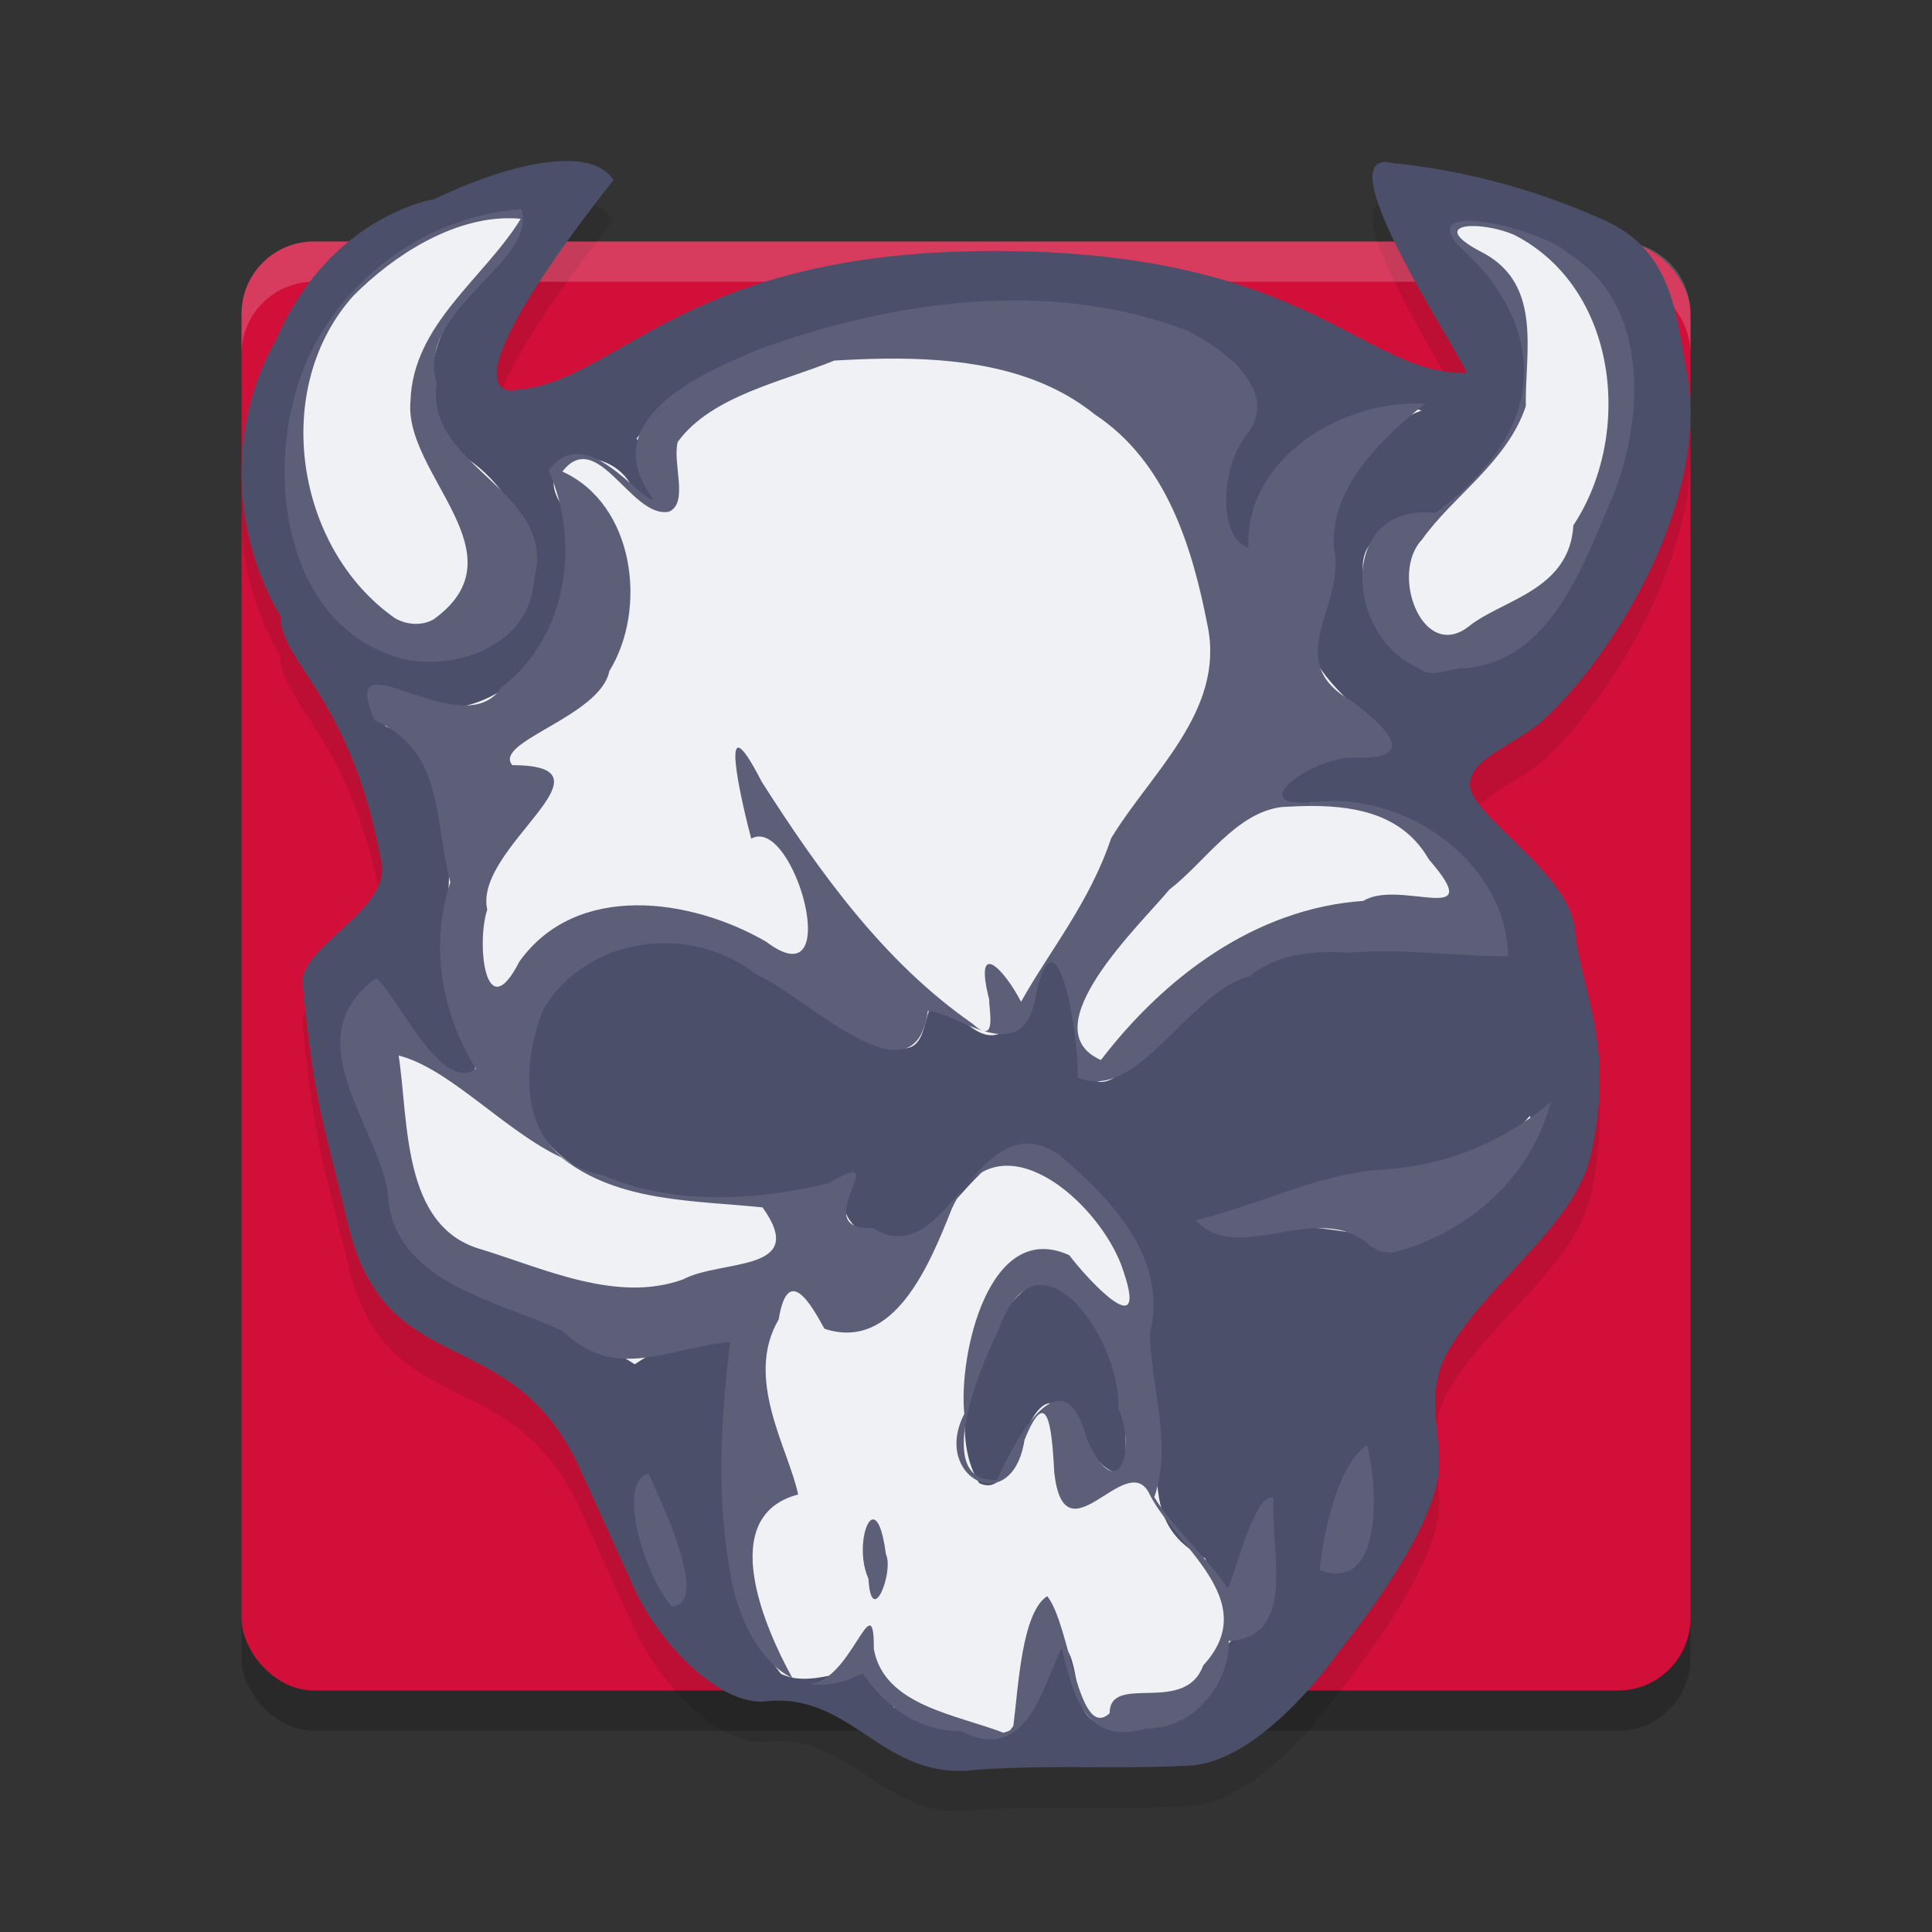 <svg xmlns="http://www.w3.org/2000/svg" width="24" height="24" version="1.1">
 <rect width="100%" height="100%" fill="#333333" stroke="none"/>
 <rect style="opacity:0.2" width="18" height="18" x="3" y="3.5" rx=".9" ry=".9"/>
 <rect style="fill:#d20f39" width="18" height="18" x="3" y="3" rx=".9" ry=".9"/>
 <path style="opacity:0.1" d="m 7.032,2.5 c -0.452,0.002 -1.069,0.2 -1.637,0.474 0,0 -1.3,0.203 -1.967,1.752 -0.6,1.049 -0.559,2.395 0.054,3.428 0.002,0.586 0.884,1.001 1.258,3.073 0.105,0.582 -1.024,1.037 -0.98,1.494 0.145,1.52 0.273,1.776 0.562,2.985 0.48,2.005 2.03,1.167 2.885,3.047 l 0.679,1.494 c 0.278,0.613 0.983,1.396 1.58,1.393 1.085,-0.143 1.445,0.906 2.527,0.858 0.926,-0.085 1.803,-0.014 2.734,-0.062 0.934,-0.005 1.889,-1.396 1.889,-1.396 0,0 1.153,-1.39 1.254,-2.235 0.053,-0.442 -0.186,-0.981 0.109,-1.505 0.49,-0.869 1.587,-1.568 1.784,-2.458 C 20.069,13.464 19.646,12.853 19.562,12.04 19.491,11.342 18.281,10.641 18.26,10.259 18.241,9.922 18.846,9.745 19.177,9.441 20.068,8.621 21.242,6.685 20.956,5.139 20.826,4.439 20.782,3.624 19.952,3.245 19.13,2.87 18.221,2.618 17.309,2.527 16.423,2.306 18.079,4.796 18.22,5.133 16.928,5.164 16.269,3.609 12.318,3.618 8.348,3.626 7.635,5.349 6.296,5.348 5.795,5.179 6.917,3.624 7.621,2.737 7.516,2.569 7.304,2.499 7.032,2.5 Z"/>
 <path style="opacity:0.2;fill:#eff1f5" d="m 3.9,3 c -0.499,0 -0.9,0.402 -0.9,0.9 v 0.5 c 0,-0.499 0.402,-0.9 0.9,-0.9 H 20.1 c 0.499,0 0.9,0.402 0.9,0.9 v -0.5 c 0,-0.499 -0.402,-0.9 -0.9,-0.9 z"/>
 <path style="fill:#eff1f5" d="m 7.034,2.244 c -0.379,0.001 -0.984,0.186 -1.53,0.449 l -0.034,0.016 -0.037,0.006 c 0,0 -1.153,0.155 -1.778,1.606 l -0.005,0.013 -0.007,0.012 c -0.553,0.967 -0.515,2.228 0.053,3.185 l 0.034,0.057 v 0.065 c 2.656e-4,0.086 0.033,0.179 0.113,0.316 0.08,0.138 0.202,0.311 0.341,0.537 0.277,0.452 0.607,1.112 0.8,2.178 0.041,0.225 -0.042,0.433 -0.154,0.595 -0.111,0.162 -0.253,0.297 -0.387,0.421 -0.135,0.124 -0.263,0.238 -0.343,0.333 -0.08,0.095 -0.094,0.153 -0.093,0.166 0.144,1.51 0.266,1.734 0.557,2.952 0.224,0.938 0.625,1.136 1.171,1.408 0.546,0.272 1.242,0.592 1.697,1.595 l 0.68,1.494 c 0.123,0.272 0.356,0.604 0.616,0.852 0.26,0.248 0.548,0.398 0.736,0.396 0.608,-0.069 1.046,0.198 1.404,0.435 0.364,0.241 0.655,0.444 1.114,0.424 0.949,-0.086 1.825,-0.016 2.732,-0.062 h 0.006 0.006 c 0.342,-0.002 0.784,-0.3 1.121,-0.63 0.336,-0.33 0.564,-0.659 0.564,-0.659 l 0.006,-0.01 0.007,-0.009 c 0,0 0.281,-0.338 0.574,-0.779 0.293,-0.441 0.587,-0.998 0.626,-1.329 0.02,-0.167 -0.019,-0.404 -0.037,-0.679 -0.017,-0.275 -0.003,-0.599 0.176,-0.917 0.269,-0.478 0.679,-0.877 1.033,-1.266 0.354,-0.388 0.643,-0.759 0.724,-1.125 0.292,-1.317 -0.115,-1.841 -0.205,-2.725 -0.023,-0.221 -0.291,-0.557 -0.598,-0.861 -0.154,-0.152 -0.311,-0.298 -0.44,-0.44 -0.129,-0.143 -0.252,-0.272 -0.265,-0.49 -0.009,-0.157 0.062,-0.3 0.148,-0.399 0.086,-0.1 0.187,-0.172 0.29,-0.239 0.207,-0.135 0.429,-0.255 0.557,-0.372 0.414,-0.381 0.921,-1.052 1.276,-1.803 0.355,-0.751 0.558,-1.579 0.429,-2.276 C 20.646,4.321 20.601,3.957 20.485,3.658 20.369,3.36 20.202,3.129 19.848,2.967 19.058,2.607 18.185,2.368 17.311,2.277 c 0.028,0.152 0.139,0.433 0.29,0.734 0.156,0.31 0.347,0.643 0.507,0.919 0.161,0.276 0.281,0.467 0.341,0.609 l 0.137,0.329 -0.361,0.008 C 17.478,4.895 16.957,4.478 16.16,4.104 15.363,3.731 14.261,3.357 12.319,3.361 10.37,3.366 9.253,3.783 8.434,4.203 7.615,4.623 7.073,5.093 6.296,5.092 H 6.254 L 6.215,5.079 C 6.084,5.035 5.972,4.907 5.94,4.784 5.908,4.661 5.923,4.549 5.952,4.435 6.009,4.206 6.133,3.959 6.292,3.688 6.563,3.226 6.936,2.738 7.262,2.317 7.2,2.287 7.172,2.244 7.034,2.244 Z"/>
 <path style="fill:#eff1f5" d="M 6.485,2.65 C 5.027,2.68 3.743,3.919 3.613,5.345 3.432,6.424 3.785,7.846 5.004,8.14 5.524,8.262 6.173,8.083 6.445,7.601 7.027,6.544 5.783,5.945 5.368,5.167 5.002,4.086 6.194,3.447 6.485,2.65 Z M 18.058,2.773 c 0.054,0.478 1.075,1.025 0.855,1.774 0.092,0.772 -0.525,1.421 -1.1,1.863 -0.985,-0.089 -1.159,1.175 -0.399,1.696 0.342,0.379 1.019,0.079 1.42,-0.029 0.797,-0.905 1.384,-2.09 1.38,-3.304 C 20.318,3.595 19.171,2.746 18.058,2.773 Z M 6.173,2.782 c 0.131,0.005 0.118,0.097 -0.196,0.325 C 5.247,3.622 4.577,4.385 4.748,5.336 4.677,5.613 4.861,6.048 4.629,6.225 4.45,6.317 4.18,6.272 4.098,6.074 3.88,5.158 4.309,4.172 4.892,3.462 4.984,3.156 5.841,2.795 6.145,2.782 c 0.01,-4.219e-4 0.019,-4.919e-4 0.028,-1.529e-4 z M 18.351,2.89 c 0.259,3.52e-4 1.097,0.661 1.053,1.101 0.252,0.906 0.068,2.09 -0.935,2.456 -0.113,0.031 -0.438,0.184 -0.468,-0.039 0.379,-0.473 0.948,-0.936 0.978,-1.579 0.122,-0.712 0.032,-1.505 -0.702,-1.866 -0.001,-0.051 0.027,-0.073 0.075,-0.073 z M 12.46,3.818 C 11.655,3.824 10.851,3.936 10.082,4.164 9.362,4.47 7.51,4.893 8.088,5.93 8.305,6.661 7.817,6.089 7.603,5.827 6.422,5.26 7.222,6.611 7.035,7.194 6.917,8.084 6.095,9.106 5.089,8.734 4.241,8.027 4.629,9.279 5.224,9.326 c 0.412,0.709 0.373,1.757 0.28,2.613 -0.18,0.472 0.807,1.506 0.231,1.44 -0.683,0.031 -0.803,-1.365 -1.2,-1.024 -0.802,0.947 0.473,2.02 0.477,3.058 0.611,0.748 1.682,0.824 2.465,1.337 0.476,0.477 0.953,-0.258 1.517,-0.152 0.22,0.525 -0.082,1.497 0.026,2.185 0.059,0.722 0.171,2.137 1.144,2.073 0.821,-0.496 0.733,0.616 1.548,0.559 0.691,0.281 1.03,0.147 1.233,-0.56 0.23,-0.956 0.42,0.17 0.559,0.574 0.335,-0.007 0.671,-0.015 1.006,-0.023 0.717,-0.164 0.4,-1.216 1.102,-1.209 0.255,-0.187 0.036,-0.768 0.118,-1.097 0.091,-0.967 -0.397,0.432 -0.441,0.671 -0.296,-0.064 -0.62,-0.788 -0.964,-1.091 0.197,-0.786 -0.203,-1.532 -0.09,-2.335 0.056,-0.887 -0.722,-1.968 -1.643,-2.06 -0.734,0.354 -1.36,1.843 -2.201,0.752 0.234,-0.362 0.276,-0.582 -0.206,-0.231 -1.23,0.263 -2.66,0.148 -3.618,-0.742 -0.178,-0.912 0.053,-2.012 1.072,-2.312 0.947,-0.38 1.81,0.365 2.578,0.812 0.296,0.379 1.443,0.754 1.267,-0.053 0.342,0.021 1.232,0.717 1.359,-0.228 0.14,-1.046 0.629,0.212 0.507,0.653 -0.058,0.878 0.566,0.409 0.916,0.063 0.74,-0.718 1.694,-1.372 2.787,-1.231 0.559,-0.24 1.958,0.568 1.528,-0.42 -0.454,-1.03 -1.609,-1.497 -2.693,-1.37 -0.432,-0.67 2.084,-0.437 1.002,-1.071 -0.641,-0.479 -0.741,-1.03 -0.378,-1.697 -0.235,-0.893 0.598,-1.848 1.075,-2.179 -0.883,0.039 -2.024,0.591 -2.023,1.582 0.171,1.17 -0.575,-0.198 -0.392,-0.631 0.789,-0.907 0.015,-1.869 -1.015,-2.026 -0.504,-0.087 -1.018,-0.134 -1.533,-0.139 -0.054,-4.974e-4 -0.107,-5.1e-4 -0.161,-7.82e-5 z m -1.614,1.356 c 0.255,-0.002 0.518,0.035 0.768,0.031 1.451,0.219 2.16,1.906 1.942,3.216 -0.16,0.817 -0.704,1.608 -1.407,2.064 -0.249,0.112 -0.548,0.173 -0.807,0.055 C 10.415,9.913 9.815,8.913 9.332,7.934 8.901,7.077 9.144,5.744 10.124,5.37 10.343,5.215 10.591,5.175 10.846,5.174 Z M 8.319,9.049 c 0.163,-0.016 0.289,0.89 0.529,1.175 0.652,0.416 0.089,1.207 -0.445,0.606 -0.64,0.036 -1.32,0.442 -1.812,0.86 -0.163,0.105 -0.392,0.494 -0.492,0.502 -0.417,-1.073 0.813,-1.585 1.265,-2.218 0.505,0.198 0.765,0.049 0.758,-0.473 0.076,-0.32 0.139,-0.446 0.198,-0.451 z M 5.12,13.644 c 0.882,0.004 0.946,1.311 1.974,1.15 0.413,0.224 2.24,-0.002 1.21,0.557 -0.225,0.1 -0.478,0.094 -0.719,0.101 -0.412,-0.171 -1.699,0.034 -1.563,-0.476 -0.064,-0.299 -0.914,-0.738 -0.946,-1.332 0.014,-6e-4 0.029,-9e-4 0.043,-8.5e-4 z m 13.936,0.267 c -0.18,0.135 -1.093,0.668 -1.681,0.643 -0.866,0.035 -1.615,0.453 -2.45,0.611 0.385,0.447 1.517,-0.306 2.113,0.279 0.823,0.107 1.874,-0.685 2.018,-1.533 z m -6.64,0.705 c 0.741,0.296 -0.113,1.176 -0.324,1.719 l -0.052,0.148 -0.048,0.121 c -0.307,-0.144 0.091,-1.525 0.424,-1.989 z m 0.54,1.324 c 0.289,-0.012 0.582,0.182 0.709,0.614 0.246,0.414 0.642,2.516 -0.195,1.407 -0.279,-1.088 -0.887,-0.029 -1.117,0.486 -0.773,0.018 -0.291,-1.327 -0.114,-1.724 0.069,-0.492 0.39,-0.769 0.717,-0.782 z m -3.035,1.486 c 0.07,0.005 0.162,0.092 0.274,0.308 0.491,-0.095 0.909,1.049 1.132,0.135 0.673,-1.133 -0.077,0.635 0.496,0.848 0.782,0.833 0.719,-0.615 1.042,-1.053 -0.033,0.412 0.477,1.648 1.416,1.327 -0.556,0.532 -0.889,1.132 -0.659,1.967 -0.485,-0.014 -0.406,-1.481 -0.797,-1.919 -0.441,0.199 -0.979,0.351 -1.425,-0.118 -0.505,0.754 -0.347,-0.585 -0.933,-0.465 -0.73,0.209 -0.817,-1.049 -0.544,-1.031 z m 7.043,0.62 c -0.304,0.049 -0.403,0.991 -0.564,1.367 0.03,0.258 0.281,3.13e-4 0.385,-0.04 0.397,-0.256 0.106,-0.918 0.18,-1.327 z m -8.962,0.377 c -0.134,-0.005 0.01,1.139 0.241,1.398 0.535,0.427 -0.034,-0.837 -0.035,-1.011 -0.098,-0.276 -0.165,-0.385 -0.206,-0.387 z m 1.676,1.271 c 0.235,-0.012 0.628,0.65 0.21,0.712 -0.023,0.575 -0.373,-0.299 -0.356,-0.429 0.007,-0.201 0.068,-0.279 0.146,-0.283 z m 1.597,0.132 c 0.125,0.003 0.008,0.853 0.156,1.159 -0.521,0.203 -0.491,-0.456 -0.41,-0.765 0.132,-0.286 0.209,-0.396 0.254,-0.394 z"/>
 <path style="fill:#4c4f69" d="m 11.993,21.998 c -1.082,0.048 -1.443,-1.002 -2.528,-0.859 -0.597,0.003 -1.301,-0.78 -1.58,-1.392 L 7.207,18.253 C 6.352,16.372 4.802,17.212 4.322,15.206 4.033,13.997 3.905,13.741 3.76,12.22 3.716,11.763 4.845,11.309 4.74,10.726 4.366,8.654 3.484,8.239 3.483,7.653 2.87,6.62 2.829,5.274 3.428,4.225 4.095,2.676 5.395,2.473 5.395,2.473 6.303,2.036 7.34,1.79 7.621,2.237 6.917,3.124 5.795,4.678 6.296,4.848 c 1.339,0.001 2.052,-1.722 6.023,-1.73 3.951,-0.009 4.609,1.546 5.901,1.515 -0.14,-0.337 -1.797,-2.827 -0.911,-2.606 0.913,0.091 1.821,0.344 2.643,0.719 0.83,0.378 0.874,1.193 1.004,1.893 0.286,1.546 -0.888,3.483 -1.779,4.302 -0.331,0.304 -0.935,0.481 -0.917,0.818 0.021,0.382 1.23,1.082 1.302,1.781 0.083,0.813 0.507,1.423 0.202,2.8 -0.197,0.89 -1.294,1.59 -1.784,2.459 -0.296,0.524 -0.057,1.062 -0.11,1.504 -0.101,0.846 -1.254,2.235 -1.254,2.235 0,0 -0.955,1.392 -1.889,1.397 -0.931,0.048 -1.807,-0.023 -2.734,0.062 z m 0.757,-0.712 c 0.228,-0.423 0.471,-1.378 0.626,-0.374 0.037,0.405 0.221,0.611 0.644,0.495 0.366,0.044 0.697,-0.048 0.945,-0.328 0.127,-0.545 0.388,-0.859 0.779,-1.02 -0.023,-0.412 0.076,-1.131 -0.053,-1.325 -0.181,0.383 -0.467,1.676 -0.717,0.626 -1.019,-0.507 -0.341,-1.553 -0.747,-2.372 0.19,-0.951 -0.149,-1.88 -0.939,-2.485 -0.973,-0.861 -1.386,0.89 -2.211,0.935 -0.63,-0.098 -0.697,-0.565 -0.518,-0.834 -0.802,0.472 -1.823,0.329 -2.703,0.169 -0.944,-0.209 -1.613,-0.913 -1.258,-1.895 0.153,-0.891 1.326,-1.479 2.166,-1.139 0.823,0.262 1.442,0.962 2.235,1.222 0.752,0.351 0.275,-0.931 0.908,-0.341 0.822,0.858 0.855,-0.871 1.275,-0.713 0.254,0.56 0.054,2.273 0.994,1.171 0.748,-0.668 1.623,-1.423 2.708,-1.317 0.566,-0.062 1.413,0.074 1.794,0.047 -0.076,-1.151 -1.353,-1.967 -2.471,-1.828 -1.067,-0.034 0.589,-0.787 0.964,-0.687 -0.039,-0.492 -1.469,-1.108 -0.664,-1.855 -0.053,-0.893 0.19,-1.989 1.152,-2.338 -0.593,-0.197 -1.633,0.335 -1.978,0.99 -0.181,0.408 0.006,1.642 -0.378,0.56 C 14.75,5.879 16.242,4.835 15.015,4.32 13.967,3.633 12.635,3.829 11.446,3.865 10.174,4.082 8.741,4.404 7.907,5.448 8.143,5.74 8.301,6.78 7.829,6.007 7.499,5.455 6.483,5.665 7.041,6.367 c 0.21,0.953 -0.295,2.247 -1.361,2.421 -0.491,0.116 -1.529,-0.733 -0.889,0.235 0.936,0.366 0.803,1.603 0.757,2.447 -0.274,0.656 0.506,1.605 0.326,1.94 -0.881,0.076 -0.983,-1.945 -1.542,-0.756 -0.115,0.99 0.566,2.012 0.857,2.939 0.813,0.605 1.848,0.8 2.696,1.355 0.498,-0.345 1.622,-0.675 1.181,0.311 -0.033,1.197 -0.178,2.529 0.635,3.533 0.535,0.27 1.292,-0.479 1.399,0.421 0.468,0.042 1.357,0.669 1.65,0.073 z m -0.586,-2.861 c -0.465,-0.759 0.032,-2.163 0.819,-2.581 0.884,0.384 1.027,1.587 1.001,2.443 -0.568,0.156 -0.764,-1.642 -1.273,-0.438 -0.153,0.168 -0.216,0.731 -0.547,0.575 z M 8.479,19.727 C 8.359,19.389 8.237,18.285 7.949,18.42 c -0.067,0.186 0.305,1.994 0.53,1.307 z m 8.295,-0.343 c 0.45,-0.207 0.116,-0.853 0.229,-1.238 -0.221,-0.391 -0.516,1.024 -0.562,1.338 0.098,0.133 0.243,-0.119 0.332,-0.099 z m 0.97,-4.051 c 0.613,-0.158 1.497,-1.115 1.258,-1.469 -0.595,0.723 -1.678,0.629 -2.529,0.826 -0.356,0.227 -1.655,0.355 -1.406,0.609 0.802,-0.165 1.658,-0.024 2.402,0.155 l 0.121,-0.051 0.153,-0.069 z m 0.519,-7.11 c 0.956,-0.033 1.275,-1.148 1.637,-1.855 0.41,-0.917 0.584,-2.202 -0.183,-2.982 -0.335,-0.324 -1.474,-0.887 -1.664,-0.481 0.529,0.475 1.019,1.098 0.885,1.847 -0.003,0.56 -0.427,1.058 -0.828,1.422 -0.414,0.502 -1.395,0.199 -1.14,1.156 0.12,0.57 0.653,1.172 1.293,0.892 z M 5.991,8.023 C 7.038,7.514 6.56,6.14 5.739,5.658 4.879,4.864 5.608,3.632 6.341,3.026 6.951,2.223 5.264,2.899 5.004,3.12 3.588,4.01 3.171,6.102 4.058,7.482 4.476,8.073 5.319,8.363 5.991,8.023 Z"/>
 <path style="fill:#5c5f77" d="M 6.478,2.598 C 5.119,2.69 3.91,3.73 3.63,5.044 3.351,6.195 3.653,7.802 4.968,8.175 5.668,8.355 6.591,8.007 6.634,7.202 6.941,6.087 5.272,5.816 5.425,4.765 5.149,3.844 6.683,3.262 6.478,2.598 Z m -0.151,0.113 c 0.048,1.596e-4 0.095,0.002 0.142,0.007 C 6.019,3.455 5.127,4.026 5.099,4.986 5.016,5.896 6.515,6.884 5.385,7.695 5.237,7.778 5.048,7.762 4.906,7.679 3.663,6.809 3.359,4.812 4.395,3.669 4.89,3.172 5.614,2.708 6.327,2.711 Z m 11.931,0.032 c -0.226,-0.003 -0.339,0.075 -0.153,0.299 0.529,0.456 0.915,1.1 0.81,1.808 -0.088,0.619 -0.584,1.153 -1.082,1.522 -1.221,-0.131 -1.134,1.536 -0.207,1.93 0.17,0.135 0.372,-0.005 0.555,-7.85e-5 1.101,-0.079 1.495,-1.319 1.868,-2.167 C 20.425,5.172 20.488,3.758 19.479,3.148 19.328,2.981 18.635,2.748 18.258,2.742 Z m 0.042,0.065 c 0.144,1.612e-4 0.342,0.038 0.509,0.109 1.291,0.659 1.483,2.478 0.736,3.609 C 19.497,7.333 18.67,7.446 18.253,7.776 17.676,8.238 17.259,7.129 17.664,6.704 18.047,6.162 18.723,5.74 18.954,5.046 18.944,4.375 19.162,3.543 18.431,3.145 17.973,2.912 18.061,2.807 18.3,2.808 Z M 12.591,3.732 C 11.515,3.734 10.428,3.977 9.434,4.337 8.65,4.661 7.387,5.235 8.116,6.202 7.953,6.234 7.268,5.211 6.816,5.848 7.216,6.74 7.044,7.922 6.231,8.535 5.748,9.294 4.169,7.822 4.652,8.946 c 0.86,0.383 0.734,1.197 0.942,2.015 -0.258,0.776 -0.111,1.626 0.318,2.317 -0.441,0.315 -1.009,-0.976 -1.242,-1.126 -0.994,0.725 -0.03,1.757 0.144,2.629 0.032,1.149 1.333,1.357 2.176,1.754 0.666,0.643 1.322,0.198 2.081,0.138 -0.114,0.913 -0.17,1.868 -0.014,2.786 0.074,0.545 0.337,1.168 0.787,1.387 -0.342,-0.617 -0.953,-2.011 0.071,-2.281 -0.119,-0.567 -0.674,-1.441 -0.242,-2.174 0.114,-0.709 0.411,-0.172 0.568,0.115 0.862,0.286 1.3,-0.78 1.581,-1.486 0.174,-0.388 0.423,-0.54 0.69,-0.539 0.589,0.002 1.27,0.742 1.447,1.322 0.307,0.905 -0.445,0.096 -0.676,-0.21 -1.005,-0.46 -1.379,1.257 -1.304,1.971 -0.409,0.784 0.589,1.313 0.748,0.324 0.315,-0.792 0.346,0.022 0.37,0.41 0.128,1.108 0.875,-0.273 1.169,0.235 0.318,0.67 1.433,1.34 0.681,2.155 -0.229,0.627 -1.16,0.086 -1.163,0.595 -0.394,0.361 -0.489,-1.101 -0.775,-1.455 -0.316,0.203 -0.357,1.114 -0.421,1.613 l -0.046,0.061 -0.062,0.028 c -0.602,-0.234 -1.498,-0.341 -1.625,-1.046 0.004,-0.85 -0.288,0.429 -0.806,0.43 0.195,0.037 0.418,0.003 0.668,-0.129 0.243,0.356 0.632,0.719 1.215,0.719 0.812,0.412 1.009,-0.51 1.257,-1.038 0.136,0.597 0.305,1.234 1.056,1.003 0.561,0.023 1.034,-0.546 1.019,-1.085 0.871,-0.04 0.503,-1.165 0.559,-1.783 -0.231,-0.054 -0.45,0.844 -0.571,1.135 -0.162,-0.286 -0.668,-0.738 -0.913,-1.137 0.231,-0.674 -0.048,-1.355 -0.053,-2.047 0.229,-0.908 -0.476,-1.655 -1.116,-2.196 -1.028,-0.738 -1.384,1.5 -2.33,0.897 -0.854,0.049 0.326,-1.074 -0.551,-0.553 -0.895,0.218 -1.935,0.273 -2.8,-0.1 -1.019,-0.21 -1.058,-1.279 -0.736,-2.069 0.545,-0.905 1.823,-1.068 2.64,-0.427 0.607,0.255 1.968,1.668 2.133,0.455 0.321,-0.008 1.202,0.773 1.343,-0.208 0.265,-1.179 0.55,0.619 0.516,1.033 0.755,0.321 1.362,-1.051 2.142,-1.259 0.361,-0.289 0.796,-0.314 1.236,-0.291 0.648,-0.056 1.479,0.055 1.971,0.045 -0.016,-1.127 -1.203,-2.005 -2.308,-1.924 -1.126,0.139 -0.054,-0.608 0.447,-0.541 0.793,0.006 0.284,-0.419 -0.062,-0.692 -0.927,-0.518 -0.08,-1.177 -0.241,-1.919 -0.051,-0.789 0.681,-1.424 1.133,-1.789 -1.02,-0.055 -2.241,0.672 -2.196,1.794 C 15.112,6.654 15.176,5.78 15.487,5.401 15.912,4.862 15.206,4.333 14.748,4.107 14.057,3.842 13.327,3.731 12.591,3.732 Z m -1.425,0.723 c 0.868,0.007 1.755,0.146 2.431,0.691 0.896,0.59 1.216,1.655 1.407,2.641 0.207,1.05 -0.707,1.812 -1.201,2.626 -0.269,0.805 -0.773,1.408 -1.119,2.032 -0.224,-0.432 -0.59,-0.784 -0.395,-0.025 -0.007,0.124 0.106,0.584 -0.207,0.297 C 10.977,11.951 10.175,10.826 9.462,9.711 8.895,8.604 9.212,9.966 9.332,10.418 9.863,10.119 10.514,12.454 9.517,11.698 8.584,11.157 7.162,10.952 6.452,11.945 6.024,12.786 5.916,11.706 6.053,11.3 5.877,10.531 7.758,9.509 6.364,9.505 6.118,9.214 7.458,8.901 7.569,8.337 8.046,7.565 7.885,6.265 6.986,5.858 7.422,5.296 7.845,6.451 8.311,6.356 8.559,6.247 8.35,5.751 8.419,5.49 8.835,4.917 9.722,4.742 10.364,4.479 c 0.205,-0.012 0.416,-0.021 0.628,-0.024 0.058,-6.35e-4 0.115,-7.65e-4 0.173,-3.05e-4 z m 5.146,5.557 c 0.567,0.003 1.127,0.122 1.437,0.663 0.75,0.864 -0.367,0.238 -0.812,0.516 -1.347,0.094 -2.474,0.95 -3.261,1.977 -0.881,-0.39 0.49,-1.681 0.851,-2.118 0.438,-0.335 0.823,-0.954 1.395,-1.025 0.129,-0.008 0.26,-0.013 0.39,-0.013 z M 4.952,13.112 c 0.633,0.159 1.318,0.939 2.023,1.267 0.707,0.561 1.658,0.531 2.498,0.62 0.583,0.815 -0.509,0.64 -0.987,0.894 C 7.665,16.19 6.765,15.761 5.982,15.521 4.987,15.244 5.079,13.93 4.952,13.112 Z m 14.313,0.577 c -0.554,0.467 -1.237,0.773 -2.011,0.834 -0.847,0.035 -1.6,0.45 -2.401,0.633 0.513,0.587 1.539,-0.277 2.176,0.326 l 0.125,0.068 0.138,0.012 c 0.952,-0.239 1.728,-0.94 1.973,-1.873 z m -6.323,2.274 c 0.477,0.014 0.985,0.952 0.948,1.531 0.236,0.501 -0.002,1.251 -0.386,0.385 -0.299,-1.112 -0.893,0.004 -1.118,0.504 -0.832,0.053 -0.186,-1.458 0.013,-1.847 0.146,-0.42 0.342,-0.579 0.543,-0.573 z m 4.041,1.99 c -0.365,0.233 -0.539,1.078 -0.591,1.552 0.804,0.292 0.721,-1.057 0.591,-1.552 z m -8.926,0.349 c -0.422,0.12 -0.02,1.332 0.292,1.654 0.484,-0.037 -0.152,-1.328 -0.292,-1.654 z m 2.787,0.573 c -0.108,0.005 -0.191,0.441 -0.056,0.737 0.037,0.629 0.32,-0.083 0.217,-0.308 -0.042,-0.316 -0.105,-0.432 -0.161,-0.429 z"/>
</svg>
